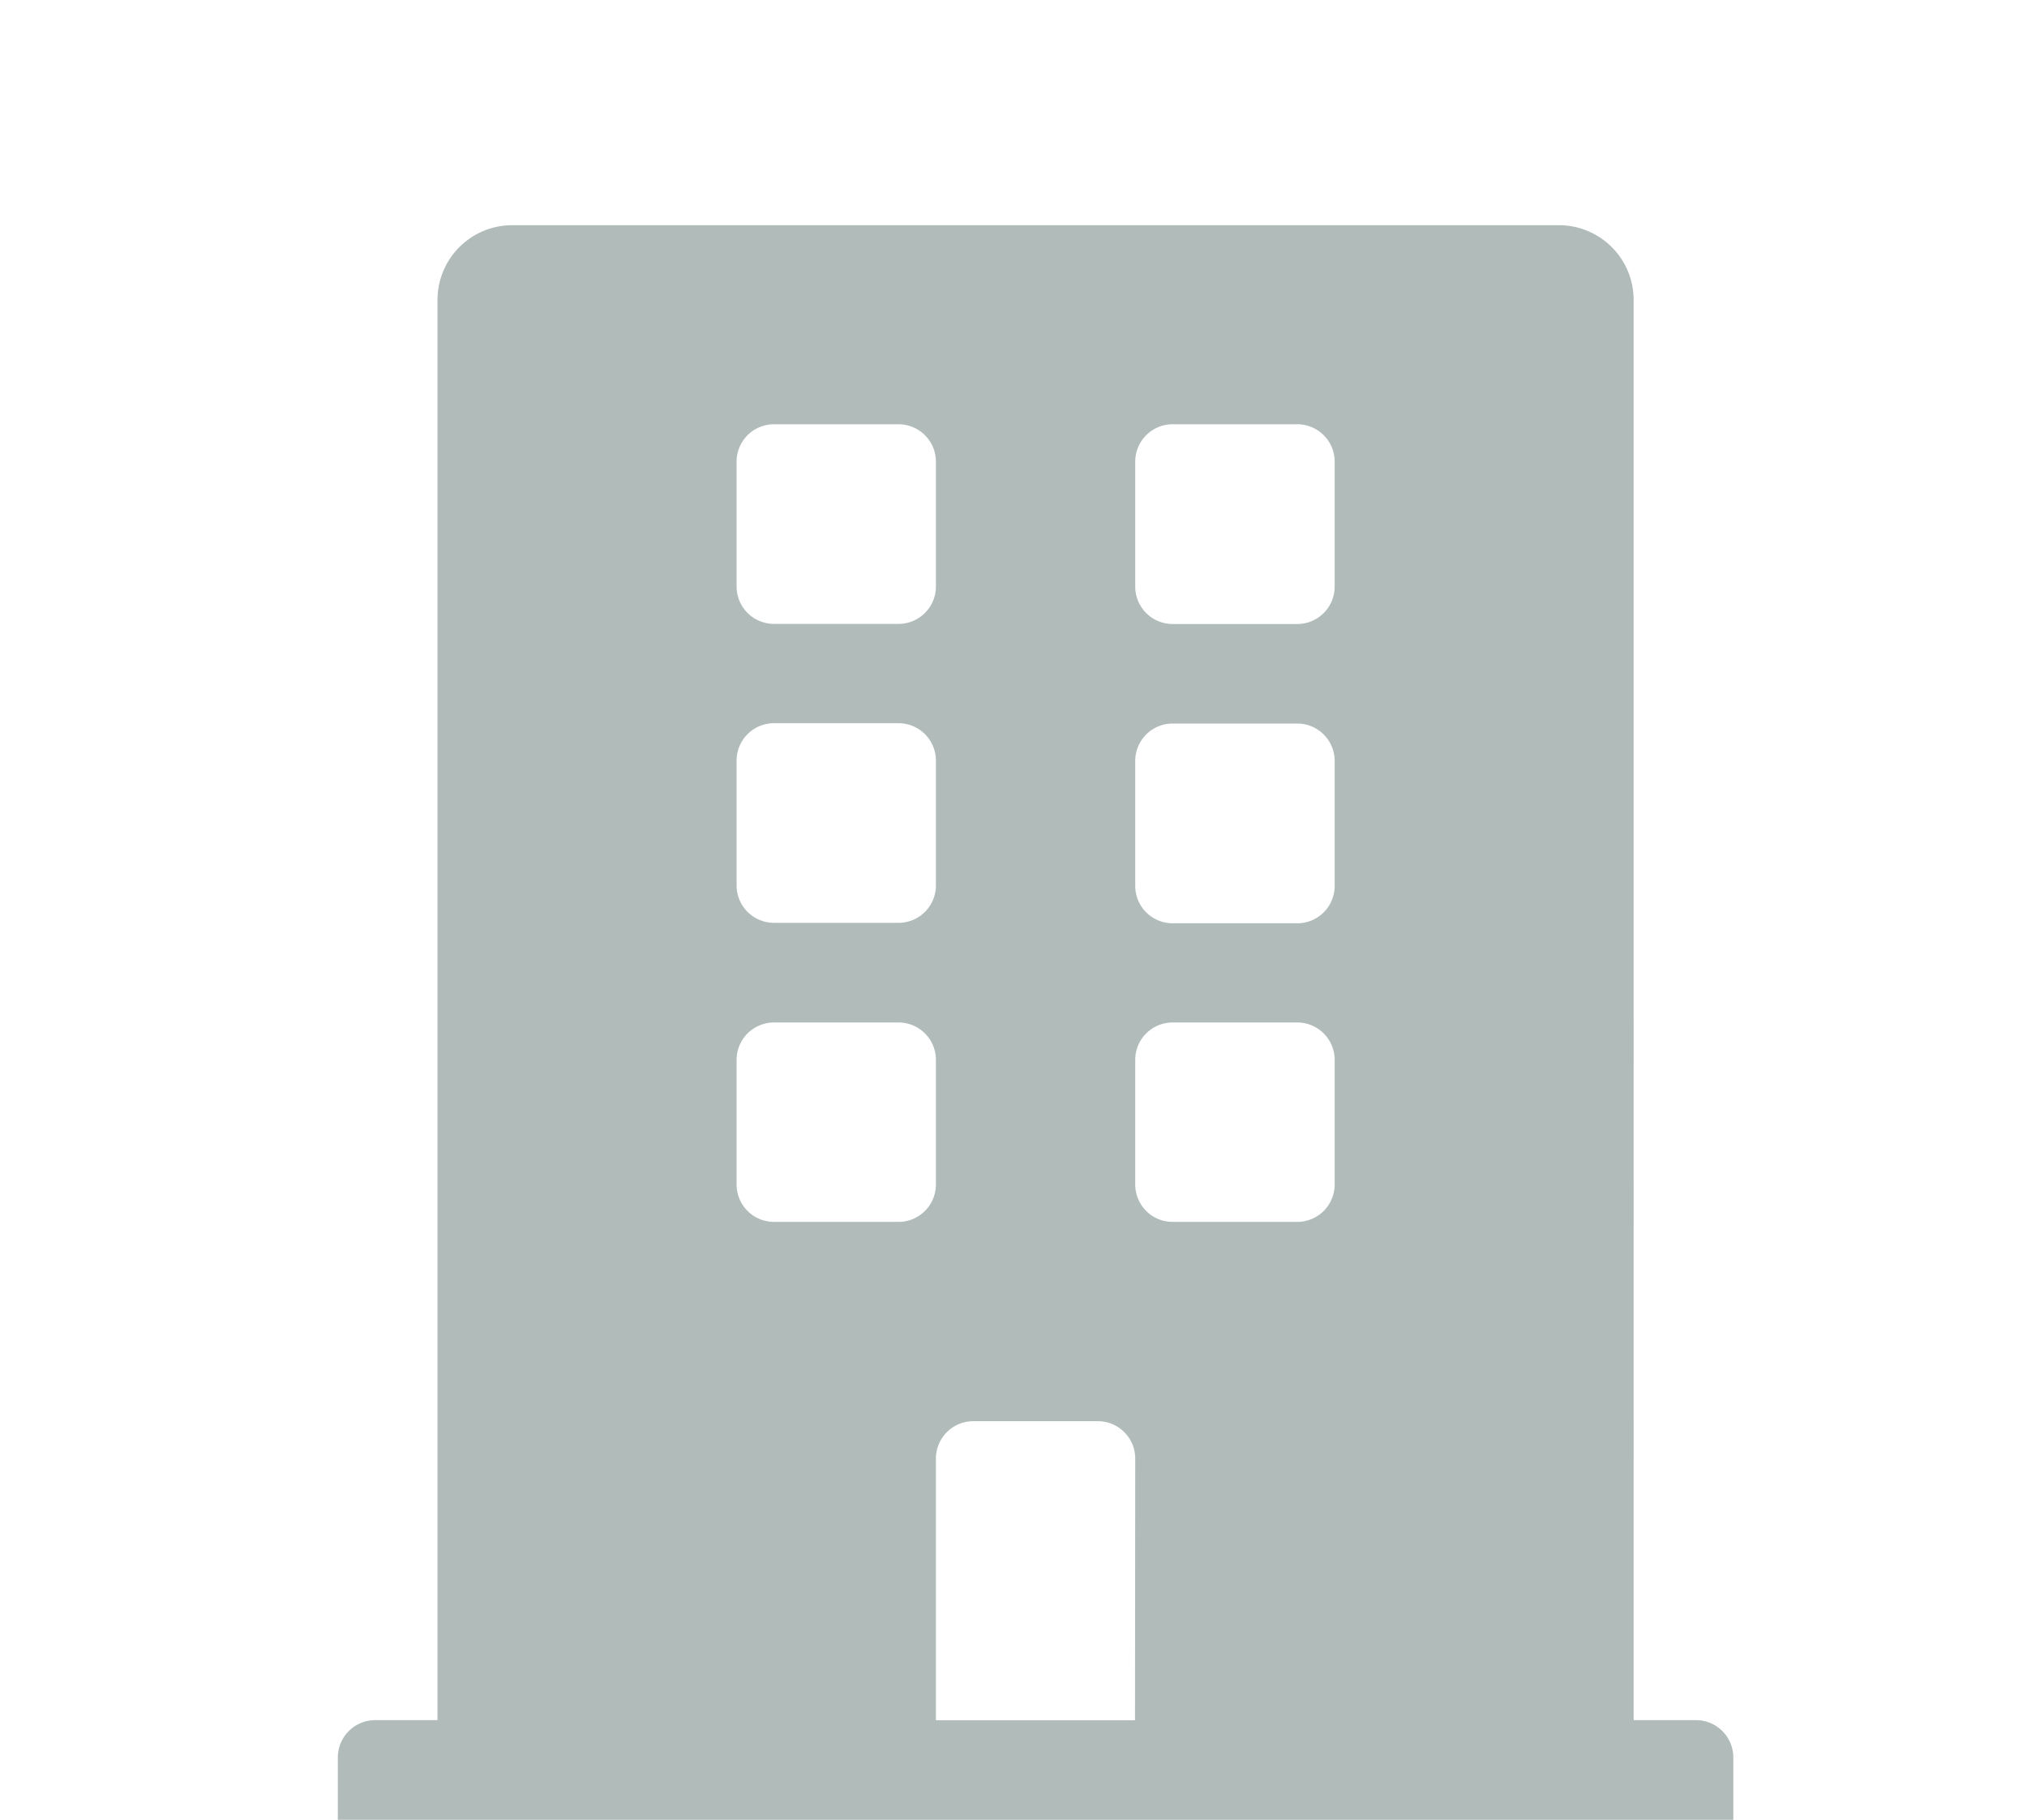<svg xmlns="http://www.w3.org/2000/svg" width="18" height="16.163" viewBox="0 0 18 16.163"><g transform="translate(-8361 2718)"><rect width="18" height="16" transform="translate(8361 -2718)" fill="rgba(255,255,255,0)"/><path d="M12.06,13.277h-.553V.664A.664.664,0,0,0,10.843,0H1.549A.664.664,0,0,0,.885.664V13.277H.332A.332.332,0,0,0,0,13.609v.553H12.392v-.553A.332.332,0,0,0,12.06,13.277ZM3.541,2.1a.332.332,0,0,1,.332-.332H4.979a.332.332,0,0,1,.332.332V3.209a.332.332,0,0,1-.332.332H3.873a.332.332,0,0,1-.332-.332Zm0,2.655a.332.332,0,0,1,.332-.332H4.979a.332.332,0,0,1,.332.332V5.864a.332.332,0,0,1-.332.332H3.873a.332.332,0,0,1-.332-.332ZM4.979,8.852H3.873a.332.332,0,0,1-.332-.332V7.413a.332.332,0,0,1,.332-.332H4.979a.332.332,0,0,1,.332.332V8.52A.332.332,0,0,1,4.979,8.852Zm2.1,4.426H5.311V10.954a.332.332,0,0,1,.332-.332H6.749a.332.332,0,0,1,.332.332ZM8.852,8.52a.332.332,0,0,1-.332.332H7.413a.332.332,0,0,1-.332-.332V7.413a.332.332,0,0,1,.332-.332H8.52a.332.332,0,0,1,.332.332Zm0-2.655A.332.332,0,0,1,8.52,6.2H7.413a.332.332,0,0,1-.332-.332V4.758a.332.332,0,0,1,.332-.332H8.52a.332.332,0,0,1,.332.332Zm0-2.655a.332.332,0,0,1-.332.332H7.413a.332.332,0,0,1-.332-.332V2.1a.332.332,0,0,1,.332-.332H8.52a.332.332,0,0,1,.332.332Z" transform="translate(8364 -2716)" fill="#b0bbba"/></g></svg>